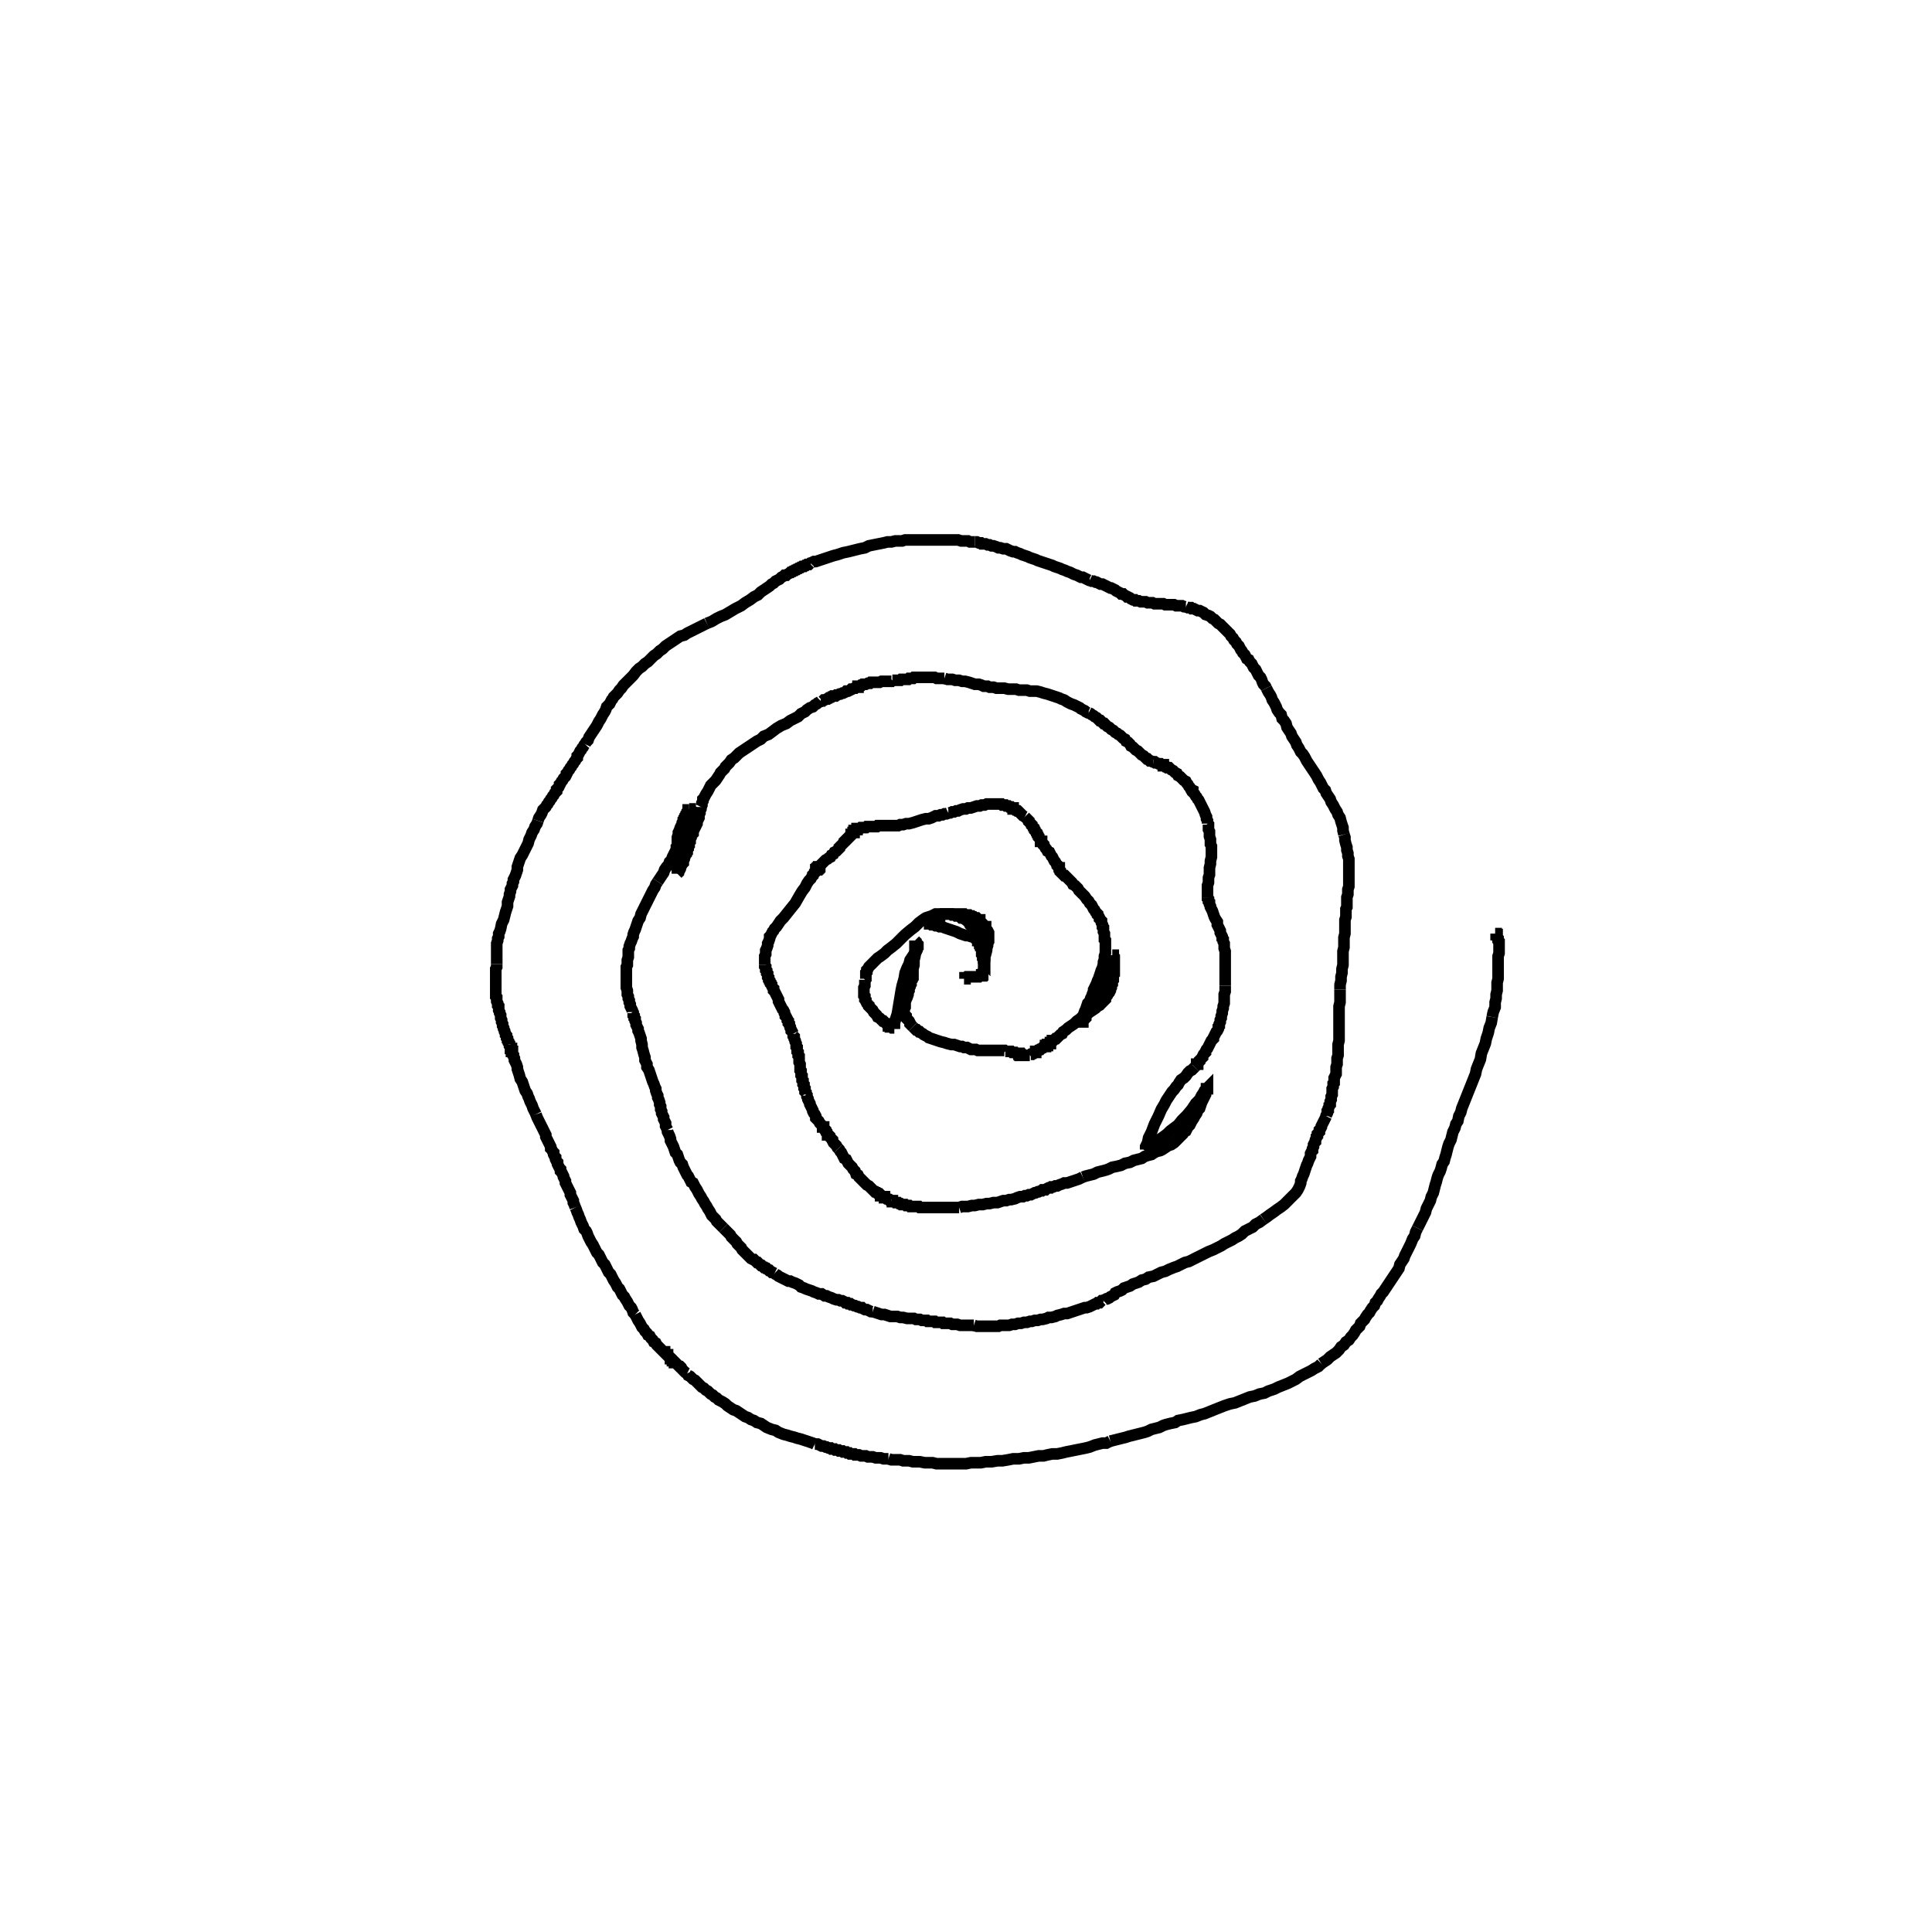 <svg height="100" width="100" preserveAspectRatio="xMidYMid meet"><polyline points="49.898,50.661 49.898,50.661 49.898,50.661 49.898,50.661 49.949,50.661 49.949,50.61 50,50.61 50,50.61 50,50.61 50,50.61 50.051,50.559 50.051,50.559 50.051,50.559 50.051,50.559 50.051,50.559 50.051,50.559 50.102,50.559 50.102,50.559 50.102,50.559 50.152,50.559 50.152,50.559 50.203,50.559 50.254,50.559 50.305,50.559 50.356,50.559 50.407,50.559 50.457,50.559 50.508,50.559 50.61,50.559 50.661,50.559 50.661,50.559 50.711,50.508 50.762,50.508 50.813,50.508 50.813,50.457 50.864,50.457 50.864,50.407 50.864,50.407 50.864,50.356 50.864,50.305 50.915,50.254 50.915,50.203 50.915,50.152 50.915,50.051 50.915,49.949 50.915,49.848 50.965,49.695 50.965,49.543 51.016,49.39 51.067,49.187 51.067,49.085" fill="none" stroke="black" stroke-width="0.6"></polyline><polyline points="51.067,49.085 51.118,48.933 51.118,48.831 51.169,48.73 51.169,48.628 51.169,48.526 51.169,48.425 51.169,48.374 51.169,48.272 51.118,48.171 51.067,48.12 51.016,48.069 51.016,47.967 50.965,47.967 50.915,47.917 50.915,47.866 50.864,47.815 50.864,47.815 50.813,47.764 50.813,47.764 50.762,47.764 50.762,47.713 50.762,47.713 50.762,47.713 50.711,47.663 50.711,47.663 50.711,47.612 50.661,47.612 50.661,47.612 50.61,47.561 50.61,47.561 50.559,47.51 50.508,47.51 50.457,47.51 50.407,47.459 50.356,47.459 50.305,47.409 50.203,47.409 50.152,47.358 50.102,47.358 50.051,47.358 49.949,47.358 49.898,47.307 49.797,47.307 49.746,47.307 49.644,47.307 49.543,47.307 49.492,47.307 49.39,47.307 49.289,47.307 49.238,47.307" fill="none" stroke="black" stroke-width="0.6"></polyline><polyline points="49.238,47.307 49.187,47.307 49.085,47.307 49.035,47.307 48.984,47.307 48.933,47.307 48.882,47.307 48.831,47.307 48.831,47.307 48.78,47.307 48.78,47.307 48.73,47.358 48.679,47.358 48.679,47.358 48.628,47.358 48.628,47.409 48.577,47.409 48.526,47.409 48.526,47.409 48.476,47.459 48.425,47.459 48.374,47.51 48.374,47.51 48.323,47.561 48.272,47.561 48.222,47.612 48.171,47.612 48.171,47.663 48.12,47.663 48.12,47.663 48.069,47.713 48.069,47.713 48.069,47.713 48.069,47.713 48.018,47.713 48.018,47.764 48.018,47.764 48.018,47.764 48.018,47.764 48.018,47.764 48.018,47.764 48.018,47.764 48.018,47.764 48.018,47.764 48.018,47.764 48.018,47.764 48.018,47.764 48.018,47.764 48.018,47.764 48.018,47.764 48.018,47.764" fill="none" stroke="black" stroke-width="0.6"></polyline><polyline points="48.018,47.764 48.069,47.764 48.069,47.764 48.069,47.764 48.12,47.764 48.12,47.815 48.12,47.815 48.171,47.815 48.171,47.815 48.222,47.866 48.272,47.866 48.323,47.866 48.425,47.917 48.526,47.917 48.628,47.967 48.78,47.967 48.882,48.018 49.035,48.069 49.187,48.12 49.339,48.171 49.492,48.222 49.593,48.272 49.695,48.323 49.848,48.374 50,48.425 50.102,48.425 50.254,48.476 50.356,48.476 50.407,48.526 50.508,48.526 50.508,48.526 50.559,48.577 50.559,48.577 50.61,48.577 50.61,48.628 50.61,48.628 50.61,48.628 50.61,48.679 50.661,48.679 50.661,48.679 50.661,48.73 50.661,48.73 50.661,48.78 50.661,48.831 50.711,48.882 50.711,48.933 50.711,48.984 50.762,49.035 50.762,49.085 50.762,49.187 50.762,49.238" fill="none" stroke="black" stroke-width="0.6"></polyline><polyline points="50.762,49.238 50.813,49.238 50.813,49.289 50.813,49.339 50.813,49.39 50.813,49.39 50.864,49.441 50.864,49.492 50.864,49.492 50.864,49.543 50.864,49.593 50.864,49.593 50.915,49.644 50.915,49.644 50.915,49.695 50.915,49.695 50.915,49.695 50.915,49.746 50.915,49.746 50.915,49.746 50.965,49.797 50.965,49.797 50.965,49.797 50.965,49.797 50.965,49.797 50.965,49.797 50.965,49.797 50.965,49.797 50.965,49.797 50.965,49.797 50.965,49.797 50.965,49.797 50.965,49.746 50.965,49.695 50.915,49.644 50.915,49.543 50.915,49.441 50.864,49.339 50.864,49.187 50.813,49.085 50.762,48.933 50.711,48.78 50.661,48.577 50.559,48.425 50.457,48.272 50.407,48.12 50.305,47.967 50.203,47.866 50.152,47.764 50.051,47.663 50,47.612" fill="none" stroke="black" stroke-width="0.6"></polyline><polyline points="50,47.612 49.898,47.561 49.848,47.51 49.746,47.51 49.695,47.459 49.644,47.409 49.543,47.409 49.492,47.409 49.441,47.358 49.339,47.358 49.289,47.358 49.238,47.307 49.136,47.307 49.085,47.307 48.984,47.307 48.933,47.307 48.831,47.307 48.73,47.307 48.628,47.307 48.526,47.307 48.425,47.307 48.323,47.358 48.222,47.409 48.069,47.459 47.917,47.51 47.764,47.612 47.561,47.764 47.358,47.967 47.154,48.12 46.85,48.374 46.646,48.577 46.392,48.831 46.138,49.035 45.935,49.187 45.783,49.339 45.579,49.492 45.427,49.593 45.274,49.746 45.173,49.848 45.071,49.949 44.97,50.051 44.919,50.152 44.868,50.203 44.868,50.305 44.817,50.356 44.817,50.407 44.817,50.457 44.817,50.508 44.817,50.61 44.817,50.661 44.766,50.711" fill="none" stroke="black" stroke-width="0.6"></polyline><polyline points="44.766,50.711 44.766,50.762 44.766,50.864 44.766,50.915 44.766,50.965 44.766,51.016 44.715,51.118 44.715,51.169 44.715,51.22 44.715,51.321 44.715,51.372 44.715,51.474 44.715,51.524 44.766,51.575 44.766,51.677 44.766,51.728 44.817,51.778 44.817,51.829 44.868,51.931 44.919,51.982 44.97,52.033 44.97,52.083 45.02,52.134 45.071,52.185 45.122,52.236 45.173,52.287 45.224,52.388 45.274,52.439 45.325,52.49 45.376,52.541 45.427,52.642 45.528,52.693 45.579,52.744 45.63,52.795 45.681,52.846 45.732,52.846 45.783,52.896 45.833,52.947 45.884,52.998 45.935,52.998 45.986,53.049 45.986,53.1 46.087,53.1 46.087,53.15 46.138,53.15 46.189,53.201 46.24,53.201 46.24,53.201 46.291,53.201 46.291,53.252 46.291,53.252" fill="none" stroke="black" stroke-width="0.6"></polyline><polyline points="46.291,53.252 46.291,53.252 46.291,53.252 46.291,53.252 46.291,53.252 46.291,53.252 46.291,53.252 46.291,53.252 46.291,53.201 46.291,53.15 46.291,52.998 46.341,52.795 46.443,52.49 46.494,52.185 46.545,51.88 46.596,51.575 46.646,51.27 46.697,51.016 46.799,50.661 46.85,50.356 46.951,50.102 47.053,49.898 47.104,49.695 47.205,49.543 47.307,49.39 47.409,49.289 47.459,49.187 47.459,49.085 47.51,49.035 47.51,48.984 47.51,48.882 47.51,48.882 47.459,48.831 47.409,48.78 47.409,48.73 47.409,48.73 47.358,48.679 47.358,48.679 47.358,48.679 47.358,48.679 47.358,48.679 47.358,48.679 47.358,48.679 47.358,48.679 47.358,48.679 47.358,48.679 47.358,48.679 47.358,48.679 47.358,48.679 47.358,48.679 47.358,48.679" fill="none" stroke="black" stroke-width="0.6"></polyline><polyline points="47.358,48.679 47.358,48.679 47.358,48.73 47.358,48.78 47.358,48.831 47.358,48.933 47.358,49.085 47.358,49.289 47.358,49.492 47.307,49.695 47.307,49.949 47.256,50.152 47.256,50.356 47.256,50.508 47.256,50.61 47.205,50.661 47.205,50.711 47.205,50.711 47.205,50.711 47.205,50.711 47.154,50.762 47.154,50.762 47.154,50.813 47.154,50.915 47.104,50.965 47.104,51.067 47.053,51.169 47.053,51.27 47.002,51.372 47.002,51.474 46.951,51.626 46.9,51.728 46.85,51.88 46.85,52.033 46.85,52.134 46.799,52.236 46.799,52.337 46.799,52.388 46.799,52.49 46.85,52.541 46.9,52.591 46.9,52.693 46.951,52.744 47.002,52.795 47.053,52.846 47.104,52.947 47.104,52.998 47.154,53.049 47.205,53.1 47.256,53.15 47.256,53.15" fill="none" stroke="black" stroke-width="0.6"></polyline><polyline points="47.256,53.15 47.307,53.201 47.358,53.252 47.358,53.252 47.409,53.303 47.459,53.303 47.51,53.354 47.561,53.404 47.612,53.404 47.663,53.455 47.764,53.506 47.815,53.557 47.917,53.608 48.018,53.659 48.069,53.709 48.222,53.76 48.374,53.811 48.526,53.862 48.679,53.913 48.882,53.963 49.035,54.014 49.238,54.065 49.39,54.065 49.543,54.116 49.695,54.167 49.797,54.167 49.898,54.217 50.051,54.217 50.152,54.268 50.254,54.319 50.356,54.319 50.508,54.319 50.61,54.37 50.762,54.37 50.864,54.37 50.965,54.37 51.067,54.37 51.169,54.37 51.27,54.37 51.372,54.37 51.423,54.37 51.474,54.37 51.575,54.37 51.626,54.37 51.677,54.37 51.728,54.37 51.829,54.37 51.88,54.37 51.931,54.37 51.982,54.37 52.033,54.421" fill="none" stroke="black" stroke-width="0.6"></polyline><polyline points="52.033,54.421 52.083,54.421 52.134,54.421 52.185,54.421 52.287,54.421 52.337,54.421 52.388,54.472 52.439,54.472 52.49,54.472 52.541,54.472 52.541,54.472 52.591,54.522 52.642,54.522 52.642,54.522 52.693,54.522 52.693,54.522 52.693,54.522 52.744,54.522 52.744,54.522 52.744,54.522 52.744,54.522 52.744,54.522 52.744,54.573 52.744,54.573 52.744,54.573 52.744,54.573 52.744,54.573 52.744,54.573 52.795,54.573 52.795,54.624 52.795,54.624 52.846,54.624 52.846,54.624 52.846,54.624 52.896,54.624 52.896,54.624 52.896,54.624 52.947,54.624 52.947,54.624 52.998,54.624 52.998,54.624 53.049,54.624 53.049,54.624 53.1,54.624 53.15,54.624 53.15,54.624 53.201,54.624 53.201,54.624 53.252,54.624 53.303,54.624 53.303,54.624" fill="none" stroke="black" stroke-width="0.6"></polyline><polyline points="53.303,54.624 53.354,54.573 53.404,54.573 53.404,54.573 53.455,54.522 53.506,54.522 53.557,54.472 53.608,54.472 53.608,54.421 53.659,54.421 53.709,54.37 53.76,54.37 53.811,54.319 53.862,54.319 53.913,54.268 53.913,54.268 53.963,54.217 54.014,54.217 54.065,54.167 54.065,54.167 54.116,54.167 54.116,54.116 54.167,54.116 54.217,54.116 54.217,54.065 54.268,54.065 54.268,54.065 54.319,54.014 54.37,54.014 54.37,53.963 54.421,53.963 54.472,53.913 54.472,53.862 54.522,53.862 54.573,53.811 54.624,53.76 54.675,53.76 54.726,53.709 54.776,53.659 54.878,53.557 54.98,53.506 55.03,53.404 55.183,53.303 55.285,53.201 55.437,53.1 55.589,52.998 55.742,52.846 55.894,52.744 56.047,52.591 56.25,52.49 56.402,52.388" fill="none" stroke="black" stroke-width="0.6"></polyline><polyline points="56.402,52.388 56.555,52.287 56.707,52.185 56.809,52.083 56.911,52.033 57.012,51.931 57.063,51.88 57.114,51.829 57.215,51.728 57.215,51.677 57.266,51.575 57.317,51.524 57.368,51.423 57.419,51.372 57.47,51.27 57.47,51.22 57.52,51.118 57.52,51.067 57.52,50.965 57.571,50.915 57.571,50.813 57.571,50.762 57.622,50.711 57.622,50.61 57.622,50.559 57.622,50.457 57.673,50.407 57.673,50.305 57.673,50.203 57.673,50.152 57.673,50.051 57.673,50 57.673,49.898 57.673,49.848 57.673,49.797 57.673,49.695 57.673,49.644 57.673,49.593 57.673,49.543 57.622,49.492 57.622,49.492 57.622,49.441 57.571,49.441 57.571,49.441 57.571,49.441 57.571,49.441 57.571,49.441 57.571,49.441 57.571,49.441 57.571,49.441 57.571,49.441" fill="none" stroke="black" stroke-width="0.6"></polyline><polyline points="57.571,49.441 57.571,49.441 57.571,49.441 57.571,49.492 57.571,49.543 57.52,49.593 57.52,49.695 57.47,49.848 57.419,50.102 57.317,50.356 57.165,50.661 57.012,51.016 56.86,51.372 56.707,51.677 56.555,51.982 56.453,52.185 56.352,52.388 56.25,52.541 56.199,52.591 56.199,52.693 56.148,52.744 56.098,52.744 56.098,52.795 56.047,52.846 56.047,52.846 56.047,52.846 56.047,52.846 56.047,52.846 56.047,52.896 55.996,52.896 55.996,52.896 55.996,52.896 55.996,52.896 55.996,52.896 55.996,52.896 55.996,52.896 55.996,52.896 55.996,52.896 55.996,52.896 55.996,52.896 55.996,52.896 55.996,52.896 55.996,52.896 55.996,52.896 55.996,52.846 55.996,52.846 55.996,52.795 56.047,52.744 56.047,52.642 56.098,52.541 56.098,52.49" fill="none" stroke="black" stroke-width="0.6"></polyline><polyline points="56.098,52.49 56.148,52.337 56.199,52.236 56.25,52.083 56.301,51.931 56.402,51.829 56.453,51.677 56.504,51.575 56.555,51.423 56.606,51.321 56.606,51.22 56.657,51.118 56.707,51.016 56.758,50.915 56.809,50.762 56.86,50.661 56.911,50.508 56.961,50.356 57.012,50.203 57.063,50.102 57.114,49.898 57.114,49.797 57.165,49.644 57.165,49.492 57.215,49.339 57.215,49.238 57.215,49.136 57.215,49.085 57.215,48.984 57.215,48.933 57.215,48.882 57.215,48.78 57.215,48.78 57.215,48.73 57.215,48.679 57.165,48.628 57.165,48.577 57.165,48.526 57.165,48.526 57.165,48.476 57.165,48.425 57.165,48.374 57.165,48.323 57.165,48.323 57.114,48.222 57.114,48.171 57.114,48.12 57.114,48.069 57.114,48.018 57.063,47.967 57.063,47.917" fill="none" stroke="black" stroke-width="0.6"></polyline><polyline points="57.063,47.917 57.063,47.866 57.012,47.764 57.012,47.713 57.012,47.663 56.961,47.612 56.911,47.561 56.911,47.51 56.86,47.409 56.809,47.358 56.809,47.307 56.758,47.256 56.707,47.205 56.657,47.104 56.606,47.053 56.555,46.951 56.504,46.85 56.402,46.748 56.352,46.646 56.25,46.545 56.148,46.392 56.047,46.291 55.945,46.189 55.843,46.087 55.793,45.986 55.691,45.884 55.64,45.833 55.539,45.783 55.488,45.681 55.437,45.63 55.386,45.579 55.335,45.528 55.285,45.478 55.234,45.427 55.183,45.376 55.132,45.325 55.081,45.325 55.03,45.274 54.98,45.224 54.98,45.224 54.929,45.173 54.929,45.173 54.878,45.122 54.878,45.122 54.878,45.071 54.878,45.071 54.827,45.02 54.827,45.02 54.827,44.97 54.827,44.919 54.776,44.919" fill="none" stroke="black" stroke-width="0.6"></polyline><polyline points="54.776,44.919 54.776,44.868 54.726,44.817 54.726,44.766 54.675,44.715 54.624,44.614 54.573,44.563 54.522,44.461 54.472,44.36 54.421,44.309 54.37,44.207 54.319,44.106 54.217,44.055 54.167,43.953 54.116,43.902 54.065,43.801 54.014,43.75 54.014,43.699 53.963,43.648 53.913,43.598 53.913,43.547 53.862,43.547 53.862,43.496 53.862,43.445 53.811,43.394 53.811,43.394 53.76,43.343 53.76,43.293 53.76,43.293 53.709,43.242 53.709,43.191 53.709,43.191 53.659,43.14 53.659,43.089 53.608,43.039 53.608,43.039 53.557,42.988 53.557,42.937 53.506,42.886 53.506,42.835 53.455,42.785 53.404,42.734 53.404,42.683 53.354,42.632 53.303,42.581 53.252,42.53 53.252,42.48 53.201,42.429 53.15,42.378 53.1,42.327 53.049,42.276" fill="none" stroke="black" stroke-width="0.6"></polyline><polyline points="53.049,42.276 52.947,42.226 52.896,42.175 52.846,42.124 52.795,42.073 52.744,42.022 52.693,41.972 52.642,41.972 52.591,41.921 52.541,41.921 52.49,41.87 52.439,41.87 52.439,41.819 52.388,41.819 52.337,41.768 52.287,41.768 52.236,41.768 52.185,41.717 52.134,41.717 52.083,41.717 52.033,41.667 51.982,41.667 51.931,41.667 51.88,41.667 51.829,41.616 51.778,41.616 51.728,41.616 51.677,41.616 51.575,41.616 51.524,41.616 51.423,41.616 51.372,41.616 51.27,41.616 51.169,41.616 51.067,41.616 50.965,41.667 50.813,41.667 50.711,41.717 50.559,41.717 50.407,41.768 50.254,41.819 50.102,41.819 50,41.87 49.848,41.87 49.695,41.921 49.593,41.972 49.492,41.972 49.39,42.022 49.289,42.022 49.187,42.073 49.085,42.073" fill="none" stroke="black" stroke-width="0.6"></polyline><polyline points="49.085,42.073 48.984,42.124 48.882,42.124 48.78,42.175 48.679,42.175 48.577,42.226 48.425,42.226 48.323,42.276 48.222,42.327 48.069,42.378 47.917,42.378 47.713,42.429 47.561,42.48 47.409,42.53 47.256,42.581 47.053,42.632 46.9,42.632 46.748,42.683 46.596,42.683 46.494,42.734 46.392,42.734 46.291,42.734 46.189,42.734 46.087,42.734 45.986,42.734 45.884,42.734 45.783,42.734 45.681,42.734 45.63,42.734 45.528,42.734 45.427,42.734 45.376,42.785 45.325,42.785 45.224,42.785 45.173,42.785 45.071,42.785 45.02,42.785 44.97,42.785 44.868,42.785 44.817,42.835 44.766,42.835 44.665,42.835 44.614,42.835 44.563,42.835 44.512,42.886 44.461,42.886 44.461,42.886 44.411,42.886 44.36,42.886 44.36,42.937 44.309,42.937" fill="none" stroke="black" stroke-width="0.6"></polyline><polyline points="44.309,42.937 44.309,42.937 44.309,42.937 44.258,42.988 44.258,42.988 44.207,42.988 44.207,43.039 44.207,43.089 44.157,43.089 44.157,43.14 44.106,43.191 44.055,43.191 44.055,43.242 44.004,43.293 43.953,43.343 43.902,43.343 43.852,43.394 43.852,43.445 43.801,43.496 43.75,43.496 43.699,43.547 43.699,43.598 43.648,43.648 43.598,43.699 43.547,43.75 43.496,43.801 43.445,43.852 43.445,43.902 43.394,43.953 43.343,44.004 43.293,44.055 43.191,44.106 43.14,44.207 43.039,44.258 42.988,44.36 42.886,44.411 42.835,44.461 42.734,44.512 42.683,44.563 42.632,44.614 42.581,44.665 42.581,44.665 42.53,44.715 42.53,44.715 42.53,44.715 42.48,44.766 42.48,44.766 42.48,44.766 42.48,44.766 42.429,44.817 42.429,44.817" fill="none" stroke="black" stroke-width="0.6"></polyline><polyline points="42.429,44.817 42.429,44.868 42.378,44.868 42.378,44.919 42.327,44.919 42.327,44.97 42.276,44.97 42.276,45.02 42.226,45.02 42.226,45.071 42.175,45.122 42.175,45.173 42.124,45.224 42.073,45.274 42.073,45.325 42.022,45.376 41.972,45.478 41.87,45.579 41.768,45.732 41.667,45.935 41.514,46.138 41.362,46.392 41.159,46.748 40.955,47.002 40.752,47.256 40.549,47.51 40.396,47.663 40.295,47.815 40.193,47.967 40.091,48.069 40.041,48.171 39.99,48.222 39.939,48.323 39.888,48.425 39.837,48.476 39.837,48.577 39.787,48.73 39.736,48.831 39.736,48.933 39.685,49.085 39.634,49.187 39.634,49.289 39.634,49.39 39.583,49.492 39.583,49.543 39.583,49.644 39.583,49.695 39.583,49.746 39.583,49.797 39.583,49.898 39.583,49.949" fill="none" stroke="black" stroke-width="0.6"></polyline><polyline points="39.583,49.949 39.583,50 39.634,50.051 39.634,50.152 39.634,50.203 39.685,50.254 39.685,50.305 39.685,50.356 39.736,50.407 39.736,50.457 39.736,50.559 39.787,50.61 39.787,50.661 39.787,50.711 39.837,50.762 39.837,50.813 39.888,50.864 39.888,50.915 39.939,50.965 39.939,51.016 39.99,51.118 40.041,51.169 40.041,51.27 40.091,51.321 40.142,51.423 40.193,51.524 40.244,51.626 40.295,51.728 40.295,51.829 40.346,51.931 40.396,52.033 40.447,52.134 40.498,52.236 40.549,52.287 40.6,52.388 40.6,52.439 40.65,52.541 40.65,52.591 40.701,52.642 40.752,52.744 40.752,52.795 40.803,52.846 40.803,52.947 40.854,52.998 40.854,53.049 40.904,53.15 40.904,53.201 40.955,53.303 40.955,53.354 41.006,53.404 41.057,53.506" fill="none" stroke="black" stroke-width="0.6"></polyline><polyline points="41.057,53.506 41.057,53.608 41.108,53.659 41.108,53.76 41.159,53.862 41.159,53.913 41.209,54.014 41.209,54.065 41.209,54.167 41.26,54.217 41.26,54.268 41.26,54.319 41.26,54.421 41.311,54.472 41.311,54.522 41.311,54.573 41.311,54.624 41.362,54.675 41.362,54.776 41.362,54.827 41.362,54.929 41.362,54.98 41.413,55.081 41.413,55.183 41.413,55.285 41.413,55.386 41.463,55.437 41.463,55.539 41.463,55.64 41.514,55.691 41.514,55.793 41.514,55.843 41.514,55.894 41.565,55.945 41.565,55.996 41.565,56.047 41.565,56.047 41.565,56.098 41.616,56.148 41.616,56.148 41.616,56.199 41.616,56.25 41.616,56.25 41.616,56.301 41.667,56.352 41.667,56.402 41.667,56.453 41.667,56.504 41.717,56.555 41.717,56.606 41.717,56.657" fill="none" stroke="black" stroke-width="0.6"></polyline><polyline points="41.717,56.657 41.768,56.707 41.768,56.758 41.819,56.86 41.819,56.911 41.87,57.012 41.921,57.114 41.921,57.165 41.972,57.266 42.022,57.368 42.073,57.47 42.073,57.52 42.124,57.622 42.175,57.673 42.226,57.774 42.226,57.876 42.276,57.927 42.327,57.978 42.378,58.028 42.429,58.13 42.429,58.13 42.48,58.181 42.53,58.232 42.53,58.232 42.581,58.283 42.581,58.283 42.581,58.333 42.632,58.333 42.632,58.384 42.683,58.435 42.683,58.435 42.734,58.486 42.734,58.537 42.734,58.537 42.785,58.587 42.785,58.638 42.835,58.689 42.835,58.74 42.886,58.74 42.937,58.791 42.937,58.841 42.988,58.892 43.039,58.943 43.089,58.994 43.089,59.045 43.14,59.146 43.191,59.197 43.242,59.248 43.293,59.299 43.343,59.4 43.394,59.451" fill="none" stroke="black" stroke-width="0.6"></polyline><polyline points="43.394,59.451 43.445,59.502 43.496,59.604 43.547,59.654 43.598,59.756 43.648,59.858 43.699,59.959 43.801,60.01 43.852,60.112 43.902,60.213 44.004,60.315 44.106,60.417 44.157,60.518 44.258,60.62 44.309,60.772 44.411,60.823 44.461,60.925 44.563,61.026 44.614,61.077 44.665,61.128 44.766,61.23 44.817,61.28 44.868,61.331 44.97,61.382 45.02,61.433 45.071,61.484 45.122,61.535 45.173,61.585 45.224,61.636 45.274,61.687 45.325,61.687 45.376,61.738 45.427,61.738 45.478,61.789 45.528,61.789 45.579,61.839 45.579,61.89 45.63,61.89 45.681,61.941 45.732,61.941 45.783,61.941 45.783,61.992 45.833,61.992 45.884,62.043 45.935,62.043 45.935,62.043 45.986,62.093 45.986,62.093 46.037,62.093 46.087,62.144 46.138,62.144" fill="none" stroke="black" stroke-width="0.6"></polyline><polyline points="46.138,62.144 46.189,62.144 46.189,62.195 46.24,62.195 46.291,62.195 46.341,62.246 46.392,62.246 46.443,62.246 46.494,62.246 46.545,62.297 46.596,62.297 46.596,62.297 46.646,62.348 46.697,62.348 46.799,62.348 46.85,62.348 46.9,62.398 46.951,62.398 47.053,62.398 47.104,62.449 47.154,62.449 47.256,62.449 47.307,62.449 47.409,62.449 47.459,62.449 47.561,62.449 47.612,62.5 47.713,62.5 47.764,62.5 47.866,62.5 47.917,62.5 48.018,62.5 48.069,62.5 48.171,62.5 48.222,62.5 48.323,62.5 48.374,62.5 48.476,62.5 48.526,62.5 48.628,62.5 48.679,62.5 48.78,62.5 48.831,62.5 48.882,62.5 48.984,62.5 49.085,62.5 49.187,62.5 49.289,62.5 49.39,62.5 49.492,62.5 49.644,62.5" fill="none" stroke="black" stroke-width="0.6"></polyline><polyline points="49.644,62.5 49.797,62.449 49.949,62.449 50.102,62.449 50.305,62.398 50.457,62.398 50.661,62.348 50.864,62.348 51.067,62.297 51.22,62.297 51.423,62.246 51.626,62.246 51.778,62.195 51.931,62.144 52.083,62.144 52.236,62.093 52.337,62.093 52.541,62.043 52.642,61.992 52.795,61.941 52.947,61.941 53.049,61.89 53.15,61.89 53.252,61.839 53.354,61.839 53.455,61.789 53.557,61.738 53.608,61.738 53.709,61.687 53.76,61.687 53.862,61.636 53.913,61.636 53.963,61.585 54.014,61.585 54.116,61.585 54.167,61.535 54.268,61.484 54.37,61.484 54.421,61.433 54.522,61.433 54.624,61.382 54.726,61.382 54.827,61.331 54.98,61.28 55.081,61.23 55.234,61.23 55.386,61.179 55.539,61.128 55.691,61.077 55.843,61.026 56.047,60.925" fill="none" stroke="black" stroke-width="0.6"></polyline><polyline points="56.047,60.925 56.199,60.874 56.402,60.823 56.606,60.772 56.809,60.671 57.012,60.62 57.215,60.569 57.368,60.518 57.571,60.417 57.825,60.366 58.028,60.315 58.232,60.213 58.486,60.163 58.689,60.061 58.892,60.01 59.096,59.959 59.248,59.858 59.4,59.807 59.604,59.756 59.756,59.654 59.858,59.604 60.061,59.553 60.163,59.502 60.315,59.4 60.467,59.299 60.62,59.248 60.772,59.146 60.874,59.045 60.976,58.943 61.077,58.841 61.179,58.74 61.23,58.689 61.28,58.587 61.382,58.537 61.433,58.435 61.484,58.333 61.585,58.232 61.636,58.13 61.687,58.028 61.789,57.876 61.839,57.774 61.941,57.622 61.992,57.47 62.093,57.368 62.144,57.215 62.195,57.063 62.246,56.961 62.297,56.86 62.348,56.758 62.398,56.657 62.398,56.555" fill="none" stroke="black" stroke-width="0.6"></polyline><polyline points="62.398,56.555 62.449,56.453 62.449,56.402 62.449,56.352 62.5,56.352 62.5,56.301 62.5,56.301 62.5,56.301 62.5,56.301 62.5,56.301 62.5,56.301 62.5,56.301 62.5,56.301 62.5,56.301 62.5,56.301 62.5,56.301 62.5,56.301 62.5,56.301 62.449,56.352 62.449,56.352 62.449,56.352 62.398,56.402 62.348,56.453 62.297,56.555 62.195,56.707 62.093,56.911 61.89,57.114 61.687,57.419 61.433,57.724 61.179,57.978 60.976,58.232 60.772,58.384 60.569,58.537 60.417,58.689 60.213,58.841 60.061,58.943 59.858,59.096 59.705,59.197 59.553,59.299 59.451,59.4 59.35,59.451 59.299,59.502 59.248,59.553 59.248,59.553 59.248,59.553 59.248,59.553 59.248,59.553 59.248,59.553 59.248,59.553 59.248,59.553 59.248,59.553" fill="none" stroke="black" stroke-width="0.6"></polyline><polyline points="59.248,59.553 59.248,59.553 59.248,59.553 59.248,59.553 59.248,59.553 59.248,59.553 59.248,59.553 59.248,59.553 59.248,59.553 59.248,59.553 59.248,59.553 59.248,59.553 59.248,59.553 59.248,59.553 59.248,59.553 59.248,59.553 59.248,59.553 59.248,59.553 59.248,59.553 59.248,59.553 59.248,59.553 59.248,59.553 59.248,59.553 59.248,59.553 59.299,59.502 59.299,59.451 59.299,59.35 59.4,59.146 59.451,58.892 59.604,58.587 59.756,58.181 59.959,57.774 60.112,57.419 60.264,57.165 60.366,56.961 60.467,56.809 60.569,56.657 60.671,56.504 60.772,56.402 60.874,56.25 60.976,56.148 61.026,56.047 61.128,55.894 61.28,55.793 61.382,55.691 61.484,55.539 61.585,55.437 61.687,55.386 61.738,55.335 61.789,55.285 61.839,55.234" fill="none" stroke="black" stroke-width="0.6"></polyline><polyline points="61.839,55.234 61.89,55.183 61.89,55.183 61.941,55.132 61.941,55.081 61.992,55.081 61.992,55.03 62.043,54.98 62.093,54.929 62.093,54.878 62.144,54.827 62.195,54.776 62.246,54.726 62.246,54.675 62.297,54.573 62.348,54.522 62.398,54.472 62.398,54.421 62.449,54.319 62.5,54.268 62.551,54.167 62.602,54.065 62.652,53.963 62.703,53.862 62.805,53.76 62.805,53.709 62.856,53.608 62.907,53.506 62.957,53.404 63.008,53.354 63.059,53.252 63.059,53.15 63.11,53.1 63.11,52.998 63.161,52.896 63.161,52.795 63.211,52.693 63.211,52.591 63.262,52.439 63.262,52.337 63.313,52.185 63.313,52.083 63.364,51.931 63.364,51.829 63.364,51.677 63.364,51.575 63.364,51.474 63.415,51.321 63.415,51.22 63.415,51.118 63.415,51.016" fill="none" stroke="black" stroke-width="0.6"></polyline><polyline points="63.415,51.016 63.415,50.864 63.415,50.711 63.415,50.61 63.415,50.457 63.415,50.305 63.415,50.152 63.415,50 63.415,49.848 63.415,49.746 63.415,49.644 63.415,49.543 63.415,49.441 63.415,49.339 63.415,49.238 63.364,49.085 63.364,48.984 63.364,48.882 63.364,48.831 63.313,48.73 63.313,48.628 63.262,48.577 63.262,48.476 63.211,48.374 63.161,48.272 63.161,48.171 63.11,48.069 63.059,47.967 63.008,47.866 63.008,47.713 62.907,47.561 62.856,47.459 62.805,47.307 62.754,47.154 62.703,47.053 62.652,46.951 62.652,46.9 62.602,46.799 62.602,46.748 62.602,46.697 62.551,46.646 62.551,46.596 62.551,46.545 62.551,46.545 62.5,46.494 62.5,46.494 62.5,46.494 62.5,46.443 62.5,46.443 62.5,46.443 62.5,46.443" fill="none" stroke="black" stroke-width="0.6"></polyline><polyline points="62.5,46.443 62.5,46.443 62.5,46.443 62.5,46.443 62.5,46.443 62.5,46.443 62.5,46.443 62.5,46.443 62.5,46.392 62.5,46.392 62.5,46.392 62.5,46.392 62.5,46.392 62.5,46.392 62.5,46.341 62.5,46.341 62.5,46.341 62.5,46.341 62.5,46.291 62.5,46.291 62.5,46.24 62.5,46.24 62.5,46.189 62.5,46.138 62.5,46.087 62.5,45.986 62.5,45.935 62.5,45.833 62.551,45.681 62.551,45.579 62.551,45.427 62.602,45.274 62.602,45.071 62.602,44.919 62.652,44.715 62.652,44.563 62.703,44.36 62.703,44.207 62.703,44.106 62.703,43.953 62.703,43.801 62.652,43.699 62.652,43.547 62.652,43.445 62.602,43.293 62.602,43.191 62.602,43.039 62.551,42.937 62.551,42.835 62.551,42.683 62.5,42.632" fill="none" stroke="black" stroke-width="0.6"></polyline><polyline points="62.5,42.632 62.5,42.48 62.449,42.378 62.449,42.276 62.398,42.175 62.348,42.022 62.297,41.921 62.246,41.819 62.195,41.717 62.144,41.616 62.093,41.514 62.043,41.413 61.992,41.362 61.941,41.26 61.89,41.209 61.839,41.108 61.789,41.057 61.738,41.006 61.738,40.904 61.636,40.854 61.585,40.752 61.535,40.701 61.484,40.6 61.433,40.549 61.382,40.447 61.28,40.396 61.23,40.346 61.128,40.244 61.077,40.193 60.976,40.142 60.925,40.041 60.823,39.99 60.772,39.939 60.722,39.888 60.62,39.837 60.569,39.787 60.518,39.736 60.417,39.736 60.366,39.685 60.315,39.685 60.264,39.634 60.213,39.634 60.213,39.583 60.112,39.583 60.061,39.533 60.01,39.533 59.959,39.533 59.858,39.482 59.807,39.482 59.756,39.431 59.705,39.431" fill="none" stroke="black" stroke-width="0.6"></polyline><polyline points="59.705,39.431 59.654,39.431 59.553,39.38 59.553,39.38 59.502,39.38 59.451,39.329 59.4,39.278 59.35,39.278 59.299,39.228 59.248,39.177 59.197,39.126 59.096,39.075 59.045,39.024 58.943,38.923 58.892,38.872 58.791,38.821 58.74,38.77 58.638,38.669 58.537,38.618 58.486,38.516 58.384,38.415 58.283,38.364 58.232,38.262 58.13,38.211 58.079,38.161 57.978,38.059 57.876,38.008 57.825,37.957 57.724,37.907 57.673,37.856 57.622,37.805 57.52,37.754 57.47,37.703 57.419,37.652 57.317,37.602 57.266,37.551 57.215,37.5 57.165,37.449 57.114,37.449 57.063,37.398 57.012,37.348 56.961,37.297 56.911,37.297 56.86,37.246 56.809,37.195 56.758,37.144 56.657,37.093 56.606,37.043 56.504,36.992 56.453,36.941 56.352,36.89" fill="none" stroke="black" stroke-width="0.6"></polyline><polyline points="56.352,36.89 56.301,36.89 56.199,36.839 56.148,36.789 56.047,36.738 55.945,36.687 55.894,36.636 55.793,36.585 55.691,36.535 55.589,36.484 55.437,36.433 55.335,36.382 55.234,36.331 55.081,36.23 54.929,36.179 54.827,36.128 54.675,36.077 54.522,36.026 54.37,35.976 54.217,35.925 54.014,35.874 53.862,35.823 53.659,35.772 53.506,35.772 53.303,35.772 53.15,35.722 52.947,35.722 52.744,35.722 52.591,35.671 52.337,35.671 52.185,35.671 51.982,35.62 51.778,35.62 51.575,35.62 51.423,35.569 51.22,35.569 51.118,35.518 50.915,35.518 50.813,35.467 50.661,35.417 50.457,35.417 50.305,35.366 50.152,35.315 49.949,35.264 49.797,35.264 49.644,35.213 49.441,35.213 49.289,35.163 49.136,35.163 49.035,35.163 48.882,35.112" fill="none" stroke="black" stroke-width="0.6"></polyline><polyline points="48.882,35.112 48.78,35.112 48.679,35.112 48.577,35.112 48.476,35.112 48.374,35.061 48.272,35.061 48.171,35.061 48.069,35.061 48.018,35.061 47.967,35.061 47.866,35.061 47.815,35.061 47.764,35.061 47.713,35.061 47.663,35.061 47.612,35.061 47.561,35.061 47.51,35.061 47.51,35.061 47.459,35.061 47.409,35.061 47.409,35.061 47.358,35.061 47.307,35.061 47.256,35.112 47.256,35.112 47.205,35.112 47.154,35.112 47.154,35.112 47.104,35.112 47.053,35.112 47.002,35.163 46.951,35.163 46.9,35.163 46.85,35.163 46.85,35.163 46.799,35.163 46.748,35.163 46.697,35.163 46.697,35.163 46.646,35.163 46.596,35.213 46.596,35.213 46.545,35.213 46.494,35.213 46.443,35.213 46.392,35.213 46.341,35.213 46.291,35.213 46.189,35.213" fill="none" stroke="black" stroke-width="0.6"></polyline><polyline points="46.189,35.213 46.138,35.264 46.087,35.264 45.986,35.264 45.884,35.264 45.833,35.264 45.732,35.264 45.63,35.264 45.528,35.315 45.427,35.315 45.325,35.315 45.173,35.315 45.071,35.315 45.02,35.366 44.919,35.366 44.817,35.417 44.766,35.417 44.665,35.417 44.614,35.467 44.563,35.467 44.512,35.518 44.411,35.518 44.411,35.569 44.309,35.569 44.258,35.62 44.207,35.62 44.106,35.671 44.055,35.671 44.004,35.722 43.902,35.772 43.801,35.772 43.75,35.823 43.648,35.874 43.598,35.874 43.496,35.925 43.445,35.925 43.343,35.976 43.293,35.976 43.242,36.026 43.191,36.026 43.089,36.026 43.039,36.077 42.988,36.077 42.937,36.128 42.886,36.128 42.835,36.179 42.785,36.179 42.683,36.23 42.632,36.23 42.581,36.28 42.48,36.28" fill="none" stroke="black" stroke-width="0.6"></polyline><polyline points="42.48,36.28 42.429,36.331 42.327,36.382 42.276,36.433 42.175,36.484 42.073,36.585 41.921,36.636 41.768,36.738 41.667,36.839 41.463,36.941 41.311,37.093 41.108,37.195 40.904,37.297 40.701,37.449 40.447,37.551 40.193,37.703 39.99,37.856 39.787,38.008 39.533,38.11 39.38,38.262 39.177,38.364 39.024,38.465 38.872,38.567 38.72,38.669 38.567,38.77 38.415,38.872 38.262,38.974 38.11,39.126 38.008,39.228 37.856,39.329 37.754,39.482 37.652,39.583 37.551,39.685 37.5,39.787 37.398,39.888 37.297,39.99 37.246,40.091 37.144,40.244 37.043,40.396 36.941,40.498 36.789,40.65 36.687,40.854 36.636,40.955 36.535,41.108 36.484,41.209 36.433,41.311 36.382,41.362 36.382,41.463 36.331,41.565 36.331,41.667 36.28,41.768" fill="none" stroke="black" stroke-width="0.6"></polyline><polyline points="36.28,41.768 36.28,41.87 36.23,41.972 36.23,42.073 36.179,42.175 36.179,42.327 36.128,42.429 36.077,42.53 36.077,42.632 36.026,42.734 35.976,42.835 35.925,42.937 35.874,43.039 35.874,43.14 35.823,43.191 35.772,43.293 35.772,43.343 35.722,43.445 35.722,43.547 35.671,43.598 35.671,43.648 35.671,43.75 35.62,43.801 35.62,43.852 35.62,43.902 35.569,43.953 35.569,44.004 35.569,44.055 35.569,44.106 35.518,44.157 35.518,44.207 35.467,44.258 35.467,44.309 35.417,44.411 35.417,44.461 35.366,44.563 35.366,44.665 35.315,44.715 35.264,44.817 35.213,44.919 35.213,44.97 35.163,45.071 35.112,45.122 35.112,45.173 35.061,45.224 35.061,45.224 35.061,45.224 35.061,45.224 35.061,45.224 35.061,45.224 35.061,45.224" fill="none" stroke="black" stroke-width="0.6"></polyline><polyline points="35.061,45.224 35.061,45.224 35.061,45.224 35.061,45.224 35.061,45.224 35.061,45.173 35.061,45.173 35.061,45.122 35.061,45.071 35.061,44.97 35.061,44.868 35.061,44.665 35.061,44.461 35.061,44.258 35.061,44.055 35.061,43.852 35.061,43.699 35.061,43.598 35.061,43.445 35.061,43.343 35.112,43.191 35.112,43.089 35.163,42.988 35.213,42.835 35.264,42.734 35.315,42.632 35.315,42.581 35.366,42.48 35.366,42.429 35.417,42.378 35.417,42.327 35.417,42.327 35.467,42.276 35.467,42.276 35.467,42.276 35.467,42.226 35.467,42.226 35.518,42.175 35.518,42.175 35.518,42.124 35.518,42.124 35.569,42.073 35.569,42.073 35.569,42.022 35.569,42.022 35.62,41.972 35.62,41.972 35.62,41.972 35.62,41.921 35.671,41.921 35.671,41.87" fill="none" stroke="black" stroke-width="0.6"></polyline><polyline points="35.671,41.87 35.671,41.87 35.722,41.87 35.722,41.87 35.722,41.87 35.722,41.87 35.722,41.87 35.722,41.87 35.722,41.87 35.722,41.87 35.722,41.87 35.722,41.87 35.722,41.87 35.722,41.87 35.722,41.87 35.722,41.87 35.722,41.87 35.722,41.87 35.722,41.87 35.722,41.921 35.722,41.972 35.722,42.022 35.671,42.073 35.671,42.175 35.62,42.327 35.569,42.429 35.569,42.581 35.467,42.734 35.417,42.886 35.366,43.039 35.315,43.191 35.264,43.343 35.213,43.445 35.163,43.598 35.112,43.699 35.061,43.801 35.01,43.852 35.01,43.953 34.959,44.055 34.909,44.157 34.858,44.258 34.807,44.36 34.756,44.512 34.654,44.614 34.604,44.766 34.502,44.868 34.4,45.02 34.35,45.173 34.248,45.325 34.146,45.478 34.045,45.63" fill="none" stroke="black" stroke-width="0.6"></polyline><polyline points="34.045,45.63 33.943,45.783 33.892,45.935 33.791,46.087 33.689,46.291 33.587,46.494 33.486,46.697 33.384,46.9 33.283,47.104 33.181,47.307 33.13,47.51 33.028,47.663 32.978,47.815 32.927,47.967 32.876,48.12 32.825,48.222 32.774,48.374 32.774,48.476 32.724,48.577 32.673,48.73 32.622,48.831 32.571,48.984 32.571,49.085 32.52,49.187 32.52,49.339 32.52,49.441 32.52,49.543 32.47,49.695 32.47,49.797 32.47,49.949 32.419,50.051 32.419,50.152 32.419,50.305 32.419,50.407 32.419,50.559 32.419,50.711 32.419,50.864 32.419,50.965 32.419,51.118 32.47,51.27 32.47,51.372 32.47,51.474 32.52,51.575 32.52,51.677 32.571,51.778 32.571,51.88 32.622,51.982 32.622,52.083 32.673,52.185 32.724,52.287 32.724,52.388" fill="none" stroke="black" stroke-width="0.6"></polyline><polyline points="32.724,52.388 32.774,52.439 32.774,52.541 32.825,52.591 32.825,52.693 32.876,52.744 32.876,52.846 32.927,52.947 32.927,53.049 32.978,53.15 33.028,53.252 33.028,53.354 33.079,53.455 33.13,53.608 33.181,53.76 33.181,53.862 33.232,54.065 33.232,54.217 33.283,54.37 33.333,54.573 33.384,54.726 33.384,54.878 33.486,55.081 33.486,55.234 33.587,55.386 33.638,55.539 33.689,55.691 33.74,55.843 33.791,55.996 33.841,56.098 33.892,56.25 33.943,56.352 33.943,56.453 33.994,56.606 34.045,56.707 34.045,56.809 34.096,56.911 34.146,57.063 34.146,57.165 34.197,57.266 34.197,57.419 34.248,57.52 34.248,57.622 34.299,57.724 34.35,57.825 34.35,57.927 34.4,58.028 34.451,58.13 34.451,58.283 34.502,58.384 34.553,58.486" fill="none" stroke="black" stroke-width="0.6"></polyline><polyline points="34.553,58.486 34.553,58.587 34.604,58.689 34.654,58.791 34.705,58.943 34.705,59.045 34.756,59.146 34.807,59.248 34.858,59.35 34.909,59.502 34.959,59.654 35.061,59.756 35.112,59.909 35.163,60.061 35.213,60.163 35.315,60.264 35.366,60.417 35.417,60.518 35.467,60.62 35.518,60.722 35.569,60.823 35.62,60.874 35.671,60.976 35.722,61.077 35.772,61.179 35.874,61.23 35.925,61.331 35.976,61.433 36.077,61.585 36.128,61.687 36.179,61.789 36.28,61.941 36.331,62.043 36.433,62.195 36.484,62.297 36.585,62.449 36.636,62.551 36.738,62.703 36.789,62.805 36.839,62.907 36.941,63.008 36.992,63.059 37.043,63.11 37.093,63.211 37.144,63.262 37.195,63.313 37.246,63.364 37.297,63.415 37.348,63.465 37.398,63.516 37.449,63.567" fill="none" stroke="black" stroke-width="0.6"></polyline><polyline points="37.449,63.567 37.5,63.618 37.551,63.669 37.652,63.77 37.703,63.821 37.754,63.872 37.805,63.923 37.856,64.024 37.907,64.075 37.957,64.126 38.008,64.177 38.059,64.228 38.11,64.278 38.161,64.38 38.211,64.431 38.262,64.482 38.313,64.533 38.364,64.583 38.415,64.685 38.465,64.736 38.516,64.787 38.567,64.837 38.669,64.939 38.72,64.99 38.77,65.041 38.821,65.091 38.872,65.142 38.974,65.193 39.024,65.193 39.075,65.244 39.126,65.295 39.177,65.346 39.228,65.346 39.278,65.396 39.329,65.447 39.329,65.447 39.38,65.498 39.431,65.498 39.482,65.549 39.482,65.549 39.533,65.6 39.583,65.6 39.634,65.65 39.685,65.65 39.736,65.701 39.787,65.752 39.837,65.752 39.888,65.803 39.939,65.854 39.99,65.854 40.091,65.904" fill="none" stroke="black" stroke-width="0.6"></polyline><polyline points="40.091,65.904 40.142,65.955 40.244,66.006 40.295,66.057 40.396,66.108 40.498,66.159 40.6,66.209 40.701,66.26 40.803,66.311 40.904,66.311 41.006,66.362 41.159,66.413 41.26,66.463 41.362,66.514 41.463,66.616 41.616,66.667 41.717,66.717 41.87,66.768 42.022,66.819 42.124,66.87 42.276,66.921 42.378,66.972 42.53,66.972 42.683,67.073 42.785,67.073 42.886,67.124 43.039,67.175 43.14,67.226 43.293,67.276 43.394,67.276 43.496,67.327 43.598,67.327 43.699,67.378 43.75,67.429 43.852,67.429 43.902,67.48 44.004,67.48 44.055,67.53 44.106,67.53 44.207,67.581 44.258,67.581 44.36,67.632 44.411,67.632 44.512,67.683 44.614,67.683 44.665,67.734 44.766,67.785 44.868,67.785 44.97,67.835 45.071,67.886 45.173,67.886" fill="none" stroke="black" stroke-width="0.6"></polyline><polyline points="45.173,67.886 45.325,67.937 45.478,67.988 45.63,68.039 45.783,68.039 45.935,68.089 46.087,68.14 46.291,68.14 46.443,68.14 46.596,68.191 46.748,68.191 46.951,68.242 47.053,68.242 47.205,68.242 47.307,68.242 47.409,68.293 47.51,68.293 47.612,68.293 47.713,68.343 47.815,68.343 47.866,68.343 47.967,68.343 48.018,68.394 48.069,68.394 48.171,68.394 48.222,68.394 48.272,68.394 48.323,68.394 48.374,68.394 48.425,68.445 48.476,68.445 48.526,68.445 48.628,68.445 48.679,68.445 48.78,68.445 48.831,68.496 48.933,68.496 49.035,68.496 49.085,68.496 49.187,68.496 49.289,68.547 49.39,68.547 49.441,68.547 49.543,68.547 49.695,68.598 49.797,68.598 49.898,68.598 50.051,68.598 50.152,68.598 50.254,68.598 50.407,68.598" fill="none" stroke="black" stroke-width="0.6"></polyline><polyline points="50.407,68.598 50.559,68.648 50.711,68.648 50.864,68.648 51.016,68.648 51.118,68.648 51.27,68.648 51.423,68.648 51.524,68.648 51.677,68.648 51.778,68.598 51.931,68.598 52.083,68.598 52.236,68.598 52.388,68.547 52.541,68.547 52.693,68.496 52.846,68.496 52.998,68.445 53.15,68.445 53.303,68.394 53.404,68.394 53.557,68.343 53.709,68.343 53.862,68.293 53.963,68.293 54.167,68.242 54.268,68.191 54.421,68.191 54.624,68.14 54.726,68.089 54.929,68.039 55.081,67.988 55.234,67.988 55.386,67.937 55.539,67.886 55.691,67.835 55.843,67.785 55.996,67.734 56.148,67.683 56.25,67.683 56.402,67.632 56.504,67.581 56.606,67.53 56.707,67.48 56.758,67.48 56.809,67.429 56.911,67.429 56.961,67.378 57.012,67.327 57.114,67.327" fill="none" stroke="black" stroke-width="0.6"></polyline><polyline points="57.114,67.327 57.165,67.276 57.266,67.226 57.317,67.226 57.419,67.175 57.47,67.124 57.571,67.073 57.673,67.022 57.724,66.921 57.825,66.87 57.978,66.819 58.079,66.768 58.181,66.667 58.333,66.616 58.486,66.565 58.638,66.463 58.791,66.413 58.943,66.362 59.096,66.26 59.299,66.209 59.451,66.108 59.705,66.057 59.909,65.955 60.112,65.854 60.315,65.803 60.518,65.701 60.772,65.6 60.925,65.549 61.128,65.447 61.331,65.346 61.535,65.295 61.738,65.193 61.941,65.091 62.144,64.99 62.348,64.888 62.551,64.787 62.805,64.685 63.008,64.583 63.211,64.482 63.364,64.38 63.567,64.278 63.77,64.177 63.923,64.075 64.126,63.974 64.278,63.872 64.431,63.72 64.634,63.618 64.837,63.516 64.99,63.364 65.193,63.262 65.396,63.11" fill="none" stroke="black" stroke-width="0.6"></polyline><polyline points="65.396,63.11 65.549,63.008 65.752,62.856 65.904,62.754 66.108,62.602 66.26,62.5 66.463,62.348 66.565,62.246 66.717,62.093 66.87,61.941 66.972,61.839 67.073,61.738 67.175,61.585 67.226,61.484 67.276,61.382 67.327,61.23 67.327,61.128 67.378,61.026 67.429,60.874 67.48,60.772 67.53,60.62 67.581,60.467 67.632,60.315 67.683,60.213 67.734,60.061 67.785,59.959 67.835,59.858 67.835,59.705 67.886,59.604 67.937,59.553 67.937,59.451 67.988,59.35 67.988,59.248 68.039,59.146 68.089,59.096 68.089,58.994 68.14,58.892 68.14,58.841 68.191,58.791 68.191,58.689 68.242,58.638 68.293,58.587 68.293,58.486 68.343,58.435 68.394,58.333 68.394,58.283 68.445,58.181 68.496,58.079 68.547,57.978 68.598,57.876 68.648,57.774" fill="none" stroke="black" stroke-width="0.6"></polyline><polyline points="68.648,57.774 68.648,57.724 68.699,57.622 68.699,57.52 68.75,57.47 68.75,57.368 68.801,57.266 68.801,57.215 68.852,57.165 68.852,57.063 68.852,57.012 68.902,56.911 68.902,56.809 68.902,56.758 68.953,56.657 68.953,56.555 68.953,56.504 68.953,56.402 68.953,56.352 69.004,56.25 69.004,56.199 69.004,56.098 69.055,56.047 69.055,55.945 69.055,55.793 69.106,55.691 69.157,55.589 69.157,55.488 69.157,55.335 69.157,55.234 69.207,55.081 69.207,54.929 69.207,54.776 69.258,54.624 69.258,54.421 69.258,54.268 69.258,54.065 69.309,53.862 69.309,53.709 69.309,53.506 69.309,53.303 69.309,53.1 69.309,52.896 69.309,52.744 69.309,52.541 69.309,52.287 69.309,52.083 69.36,51.88 69.36,51.677 69.36,51.423 69.36,51.22" fill="none" stroke="black" stroke-width="0.6"></polyline><polyline points="69.36,51.22 69.36,50.965 69.411,50.762 69.411,50.559 69.461,50.356 69.461,50.152 69.512,49.949 69.512,49.746 69.512,49.593 69.512,49.39 69.512,49.238 69.563,49.035 69.563,48.882 69.563,48.679 69.563,48.526 69.614,48.323 69.614,48.171 69.614,48.018 69.614,47.866 69.614,47.713 69.614,47.612 69.665,47.459 69.665,47.307 69.665,47.205 69.665,47.053 69.715,46.951 69.715,46.85 69.715,46.697 69.715,46.596 69.715,46.443 69.766,46.291 69.766,46.189 69.766,46.037 69.817,45.884 69.817,45.732 69.817,45.579 69.817,45.376 69.817,45.224 69.817,45.122 69.817,44.919 69.817,44.766 69.817,44.614 69.817,44.461 69.766,44.309 69.766,44.157 69.715,44.004 69.715,43.852 69.665,43.699 69.614,43.496 69.614,43.343 69.563,43.191" fill="none" stroke="black" stroke-width="0.6"></polyline><polyline points="69.563,43.191 69.512,42.988 69.512,42.835 69.461,42.683 69.411,42.53 69.36,42.327 69.258,42.175 69.207,42.022 69.106,41.87 69.004,41.667 68.902,41.514 68.852,41.362 68.75,41.209 68.648,41.057 68.598,40.904 68.496,40.803 68.394,40.6 68.343,40.498 68.242,40.346 68.14,40.142 68.039,39.99 67.937,39.837 67.835,39.685 67.734,39.533 67.632,39.38 67.53,39.177 67.429,39.024 67.327,38.923 67.226,38.72 67.124,38.567 67.073,38.415 66.972,38.262 66.87,38.11 66.819,37.957 66.717,37.805 66.616,37.652 66.565,37.449 66.463,37.297 66.362,37.195 66.311,36.992 66.209,36.89 66.108,36.738 66.057,36.585 66.006,36.484 65.955,36.382 65.854,36.23 65.803,36.077 65.752,35.976 65.65,35.823 65.6,35.722 65.549,35.62" fill="none" stroke="black" stroke-width="0.6"></polyline><polyline points="65.549,35.62 65.498,35.518 65.396,35.417 65.346,35.315 65.295,35.163 65.244,35.061 65.142,34.959 65.091,34.858 65.041,34.756 64.99,34.654 64.888,34.553 64.837,34.451 64.787,34.35 64.685,34.248 64.634,34.146 64.533,34.096 64.482,33.994 64.431,33.892 64.329,33.791 64.278,33.689 64.228,33.638 64.177,33.537 64.126,33.435 64.024,33.333 63.974,33.232 63.872,33.13 63.821,33.028 63.72,32.927 63.669,32.825 63.567,32.724 63.465,32.622 63.364,32.52 63.262,32.419 63.161,32.317 63.059,32.266 62.957,32.165 62.856,32.063 62.754,32.012 62.652,31.911 62.551,31.86 62.398,31.809 62.297,31.707 62.195,31.657 62.093,31.606 61.992,31.606 61.89,31.555 61.789,31.504 61.687,31.504 61.636,31.453 61.484,31.453 61.382,31.402" fill="none" stroke="black" stroke-width="0.6"></polyline><polyline points="61.382,31.402 61.28,31.402 61.179,31.352 61.026,31.352 60.874,31.352 60.772,31.301 60.671,31.301 60.518,31.301 60.417,31.301 60.315,31.301 60.213,31.25 60.112,31.25 59.959,31.25 59.858,31.25 59.756,31.25 59.654,31.199 59.502,31.199 59.4,31.199 59.299,31.148 59.146,31.148 59.045,31.148 58.943,31.098 58.791,31.098 58.74,31.047 58.638,31.047 58.537,30.996 58.486,30.945 58.384,30.894 58.333,30.894 58.283,30.843 58.181,30.793 58.13,30.742 58.028,30.742 57.978,30.691 57.876,30.64 57.774,30.589 57.724,30.539 57.622,30.488 57.52,30.437 57.47,30.437 57.368,30.386 57.266,30.335 57.165,30.285 57.063,30.234 56.961,30.234 56.86,30.183 56.758,30.132 56.707,30.132 56.606,30.081 56.504,30.081 56.402,30.03" fill="none" stroke="black" stroke-width="0.6"></polyline><polyline points="56.402,30.03 56.352,30.03 56.25,29.98 56.148,29.929 56.047,29.878 55.945,29.878 55.843,29.827 55.742,29.776 55.589,29.726 55.488,29.675 55.386,29.624 55.234,29.573 55.132,29.522 54.98,29.472 54.878,29.421 54.726,29.37 54.573,29.319 54.472,29.268 54.319,29.217 54.167,29.167 54.014,29.116 53.862,29.065 53.709,29.014 53.608,28.963 53.455,28.913 53.303,28.862 53.201,28.811 53.049,28.76 52.896,28.709 52.795,28.659 52.642,28.608 52.541,28.557 52.439,28.557 52.287,28.506 52.185,28.455 52.083,28.404 51.931,28.404 51.778,28.354 51.677,28.354 51.575,28.303 51.423,28.252 51.321,28.252 51.22,28.201 51.118,28.201 51.016,28.15 50.915,28.15 50.813,28.15 50.762,28.1 50.661,28.1 50.559,28.049 50.457,28.049" fill="none" stroke="black" stroke-width="0.6"></polyline><polyline points="50.457,28.049 50.305,28.049 50.203,28.049 50.102,27.998 50,27.998 49.848,27.998 49.746,27.998 49.593,27.947 49.492,27.947 49.339,27.947 49.187,27.947 49.035,27.947 48.882,27.947 48.679,27.947 48.476,27.947 48.323,27.947 48.12,27.947 47.967,27.947 47.764,27.947 47.612,27.947 47.409,27.947 47.256,27.947 47.053,27.947 46.85,27.947 46.697,27.998 46.545,27.998 46.341,27.998 46.138,28.049 45.935,28.049 45.732,28.1 45.478,28.15 45.224,28.201 44.97,28.252 44.766,28.354 44.512,28.404 44.309,28.455 44.106,28.506 43.902,28.557 43.648,28.608 43.496,28.659 43.343,28.709 43.14,28.76 42.988,28.811 42.835,28.862 42.683,28.913 42.53,28.963 42.378,29.014 42.226,29.065 42.124,29.065 42.022,29.116 41.972,29.167" fill="none" stroke="black" stroke-width="0.6"></polyline><polyline points="41.972,29.167 41.921,29.167 41.87,29.217 41.819,29.217 41.768,29.217 41.717,29.268 41.667,29.268 41.667,29.268 41.616,29.319 41.565,29.319 41.514,29.319 41.463,29.37 41.413,29.37 41.362,29.421 41.362,29.421 41.311,29.421 41.26,29.472 41.209,29.472 41.159,29.522 41.108,29.522 41.057,29.573 41.006,29.573 40.955,29.624 40.904,29.624 40.854,29.675 40.752,29.726 40.701,29.776 40.6,29.776 40.549,29.827 40.447,29.878 40.346,29.98 40.244,30.03 40.142,30.081 40.041,30.183 39.939,30.234 39.837,30.335 39.685,30.437 39.533,30.539 39.38,30.64 39.228,30.793 39.024,30.894 38.821,31.047 38.567,31.199 38.364,31.352 38.059,31.504 37.805,31.657 37.551,31.809 37.297,31.911 37.093,32.012 36.839,32.165 36.585,32.266" fill="none" stroke="black" stroke-width="0.6"></polyline><polyline points="36.585,32.266 36.382,32.368 36.179,32.47 35.976,32.571 35.772,32.673 35.569,32.774 35.417,32.876 35.213,32.927 35.061,33.028 34.909,33.13 34.756,33.232 34.604,33.333 34.451,33.435 34.299,33.587 34.146,33.689 33.994,33.841 33.841,33.943 33.689,34.096 33.537,34.248 33.384,34.35 33.232,34.502 33.079,34.604 32.927,34.756 32.774,34.959 32.571,35.163 32.419,35.315 32.266,35.467 32.165,35.62 32.063,35.722 31.961,35.874 31.86,35.976 31.758,36.077 31.707,36.179 31.657,36.23 31.606,36.331 31.555,36.433 31.504,36.484 31.402,36.585 31.352,36.738 31.301,36.839 31.199,36.992 31.098,37.195 30.996,37.348 30.894,37.551 30.793,37.703 30.691,37.856 30.589,38.008 30.488,38.161 30.437,38.313 30.335,38.415 30.285,38.516" fill="none" stroke="black" stroke-width="0.6"></polyline><polyline points="30.285,38.516 30.234,38.567 30.183,38.669 30.132,38.72 30.081,38.821 30.03,38.872 29.98,38.974 29.929,39.075 29.878,39.126 29.878,39.228 29.827,39.278 29.776,39.38 29.726,39.431 29.675,39.533 29.624,39.583 29.573,39.685 29.522,39.736 29.472,39.837 29.421,39.888 29.37,39.99 29.319,40.041 29.319,40.091 29.268,40.193 29.217,40.244 29.167,40.295 29.116,40.396 29.065,40.447 29.014,40.549 28.963,40.6 28.963,40.65 28.913,40.752 28.862,40.803 28.811,40.854 28.811,40.955 28.76,41.006 28.709,41.057 28.659,41.159 28.608,41.209 28.557,41.311 28.506,41.362 28.455,41.463 28.404,41.514 28.354,41.616 28.303,41.667 28.252,41.768 28.15,41.87 28.1,41.921 28.049,42.073 27.998,42.175 27.896,42.327 27.846,42.48" fill="none" stroke="black" stroke-width="0.6"></polyline><polyline points="27.846,42.48 27.795,42.632 27.693,42.785 27.642,42.937 27.541,43.089 27.49,43.242 27.388,43.445 27.337,43.648 27.236,43.852 27.134,44.055 27.033,44.258 26.931,44.411 26.88,44.563 26.829,44.715 26.778,44.868 26.778,45.02 26.728,45.173 26.677,45.325 26.626,45.427 26.575,45.528 26.575,45.63 26.524,45.732 26.524,45.833 26.474,45.935 26.423,46.037 26.423,46.138 26.372,46.291 26.372,46.392 26.321,46.545 26.27,46.697 26.27,46.9 26.22,47.053 26.169,47.205 26.118,47.409 26.067,47.612 25.965,47.815 25.915,48.069 25.864,48.222 25.813,48.323 25.813,48.476 25.762,48.577 25.762,48.679 25.711,48.831 25.711,48.984 25.711,49.085 25.711,49.238 25.711,49.339 25.711,49.492 25.711,49.644 25.711,49.746 25.711,49.898" fill="none" stroke="black" stroke-width="0.6"></polyline><polyline points="25.711,49.898 25.711,50.051 25.661,50.152 25.661,50.305 25.661,50.407 25.661,50.559 25.661,50.661 25.661,50.813 25.661,50.915 25.661,51.016 25.661,51.118 25.661,51.22 25.661,51.321 25.661,51.423 25.661,51.474 25.661,51.575 25.711,51.626 25.711,51.728 25.711,51.778 25.711,51.829 25.762,51.931 25.762,52.033 25.813,52.083 25.813,52.185 25.813,52.287 25.864,52.388 25.864,52.439 25.915,52.541 25.915,52.642 25.915,52.693 25.965,52.795 25.965,52.846 25.965,52.896 26.016,52.998 26.016,53.049 26.016,53.1 26.067,53.201 26.067,53.252 26.118,53.354 26.118,53.404 26.169,53.506 26.169,53.557 26.22,53.608 26.22,53.709 26.27,53.76 26.27,53.811 26.27,53.862 26.321,53.913 26.321,53.963 26.372,54.014 26.372,54.065" fill="none" stroke="black" stroke-width="0.6"></polyline><polyline points="26.372,54.065 26.372,54.116 26.372,54.116 26.423,54.167 26.423,54.167 26.423,54.167 26.423,54.217 26.423,54.217 26.423,54.217 26.423,54.217 26.423,54.268 26.423,54.268 26.423,54.268 26.474,54.268 26.474,54.319 26.474,54.319 26.474,54.319 26.474,54.319 26.474,54.37 26.474,54.37 26.474,54.37 26.474,54.421 26.524,54.421 26.524,54.472 26.524,54.522 26.524,54.573 26.575,54.624 26.575,54.675 26.626,54.776 26.626,54.878 26.677,54.98 26.728,55.081 26.778,55.234 26.778,55.335 26.829,55.488 26.88,55.64 26.931,55.843 27.033,55.996 27.083,56.148 27.134,56.301 27.185,56.453 27.287,56.606 27.337,56.758 27.388,56.86 27.439,57.012 27.49,57.114 27.541,57.215 27.591,57.368 27.642,57.47 27.693,57.571 27.744,57.673" fill="none" stroke="black" stroke-width="0.6"></polyline><polyline points="27.744,57.673 27.795,57.825 27.846,57.927 27.896,58.028 27.947,58.13 27.998,58.232 28.049,58.333 28.1,58.435 28.15,58.537 28.201,58.638 28.252,58.74 28.252,58.841 28.303,58.943 28.354,59.045 28.404,59.146 28.455,59.248 28.506,59.35 28.506,59.451 28.557,59.502 28.608,59.604 28.659,59.654 28.659,59.756 28.709,59.858 28.76,59.909 28.76,60.01 28.811,60.112 28.862,60.163 28.862,60.264 28.913,60.366 28.963,60.467 29.014,60.518 29.014,60.62 29.065,60.671 29.116,60.772 29.167,60.874 29.167,60.925 29.217,61.026 29.268,61.128 29.268,61.23 29.319,61.331 29.37,61.433 29.421,61.535 29.472,61.636 29.522,61.738 29.522,61.839 29.573,61.941 29.624,62.043 29.675,62.144 29.675,62.246 29.726,62.348 29.776,62.5" fill="none" stroke="black" stroke-width="0.6"></polyline><polyline points="29.776,62.5 29.827,62.602 29.878,62.754 29.929,62.856 29.98,63.008 30.03,63.11 30.081,63.262 30.132,63.364 30.183,63.465 30.234,63.618 30.335,63.72 30.386,63.821 30.437,63.974 30.488,64.075 30.539,64.177 30.589,64.278 30.691,64.431 30.742,64.533 30.793,64.634 30.843,64.736 30.894,64.837 30.996,64.939 31.047,65.041 31.098,65.142 31.148,65.244 31.199,65.346 31.301,65.447 31.352,65.549 31.402,65.65 31.453,65.752 31.504,65.854 31.606,65.955 31.657,66.057 31.707,66.159 31.758,66.26 31.86,66.413 31.911,66.514 31.961,66.616 32.063,66.717 32.114,66.819 32.165,66.921 32.215,67.022 32.317,67.124 32.368,67.226 32.47,67.378 32.52,67.48 32.571,67.581 32.673,67.683 32.724,67.785 32.774,67.937 32.876,68.039" fill="none" stroke="black" stroke-width="0.6"></polyline><polyline points="32.876,68.039 32.927,68.14 32.978,68.242 33.028,68.343 33.13,68.496 33.181,68.598 33.232,68.699 33.333,68.801 33.384,68.902 33.486,69.004 33.537,69.106 33.638,69.157 33.689,69.258 33.791,69.36 33.841,69.461 33.943,69.512 33.994,69.614 34.045,69.665 34.096,69.715 34.197,69.817 34.248,69.868 34.299,69.919 34.35,69.97 34.4,69.97 34.4,70.02 34.451,70.071 34.502,70.122 34.553,70.122 34.553,70.173 34.604,70.224 34.654,70.224 34.705,70.274 34.705,70.325 34.756,70.325 34.807,70.376 34.807,70.427 34.858,70.427 34.909,70.478 34.909,70.528 34.959,70.528 35.01,70.579 35.061,70.63 35.112,70.681 35.163,70.732 35.213,70.732 35.264,70.783 35.315,70.884 35.366,70.935 35.417,70.986 35.467,71.037 35.569,71.087" fill="none" stroke="black" stroke-width="0.6"></polyline><polyline points="35.569,71.087 35.62,71.189 35.722,71.24 35.772,71.291 35.874,71.392 35.976,71.443 36.026,71.494 36.128,71.596 36.179,71.646 36.28,71.748 36.331,71.799 36.433,71.85 36.535,71.951 36.636,72.002 36.738,72.104 36.789,72.154 36.89,72.205 36.992,72.307 37.093,72.358 37.195,72.459 37.297,72.51 37.398,72.561 37.551,72.663 37.652,72.764 37.805,72.866 37.957,72.967 38.11,73.018 38.262,73.12 38.415,73.222 38.567,73.323 38.72,73.374 38.872,73.476 39.024,73.526 39.177,73.628 39.38,73.679 39.533,73.78 39.685,73.882 39.939,73.984 40.142,74.035 40.295,74.136 40.549,74.238 40.752,74.289 40.904,74.339 41.108,74.39 41.26,74.441 41.463,74.492 41.616,74.543 41.768,74.593 41.921,74.644 42.073,74.695 42.175,74.746" fill="none" stroke="black" stroke-width="0.6"></polyline><polyline points="42.175,74.746 42.327,74.746 42.429,74.797 42.53,74.848 42.632,74.848 42.734,74.898 42.785,74.898 42.886,74.949 42.988,74.949 43.039,75 43.14,75 43.191,75 43.242,75.051 43.343,75.051 43.394,75.051 43.445,75.102 43.496,75.102 43.547,75.102 43.598,75.102 43.648,75.152 43.648,75.152 43.699,75.152 43.75,75.152 43.75,75.152 43.801,75.152 43.852,75.203 43.902,75.203 43.902,75.203 43.953,75.203 44.004,75.254 44.055,75.254 44.106,75.254 44.157,75.254 44.207,75.254 44.258,75.305 44.309,75.305 44.411,75.305 44.461,75.305 44.563,75.356 44.614,75.356 44.715,75.356 44.817,75.356 44.919,75.407 45.071,75.407 45.173,75.407 45.325,75.457 45.427,75.457 45.579,75.457 45.732,75.508 45.884,75.508 45.986,75.508" fill="none" stroke="black" stroke-width="0.6"></polyline><polyline points="45.986,75.508 46.138,75.559 46.291,75.559 46.443,75.559 46.596,75.559 46.748,75.61 46.9,75.61 47.053,75.61 47.256,75.661 47.459,75.661 47.612,75.661 47.866,75.711 48.069,75.711 48.272,75.711 48.476,75.762 48.73,75.762 48.933,75.762 49.238,75.762 49.441,75.762 49.695,75.762 50,75.762 50.254,75.711 50.508,75.711 50.762,75.711 51.016,75.661 51.321,75.661 51.626,75.61 51.88,75.61 52.185,75.559 52.439,75.508 52.744,75.508 52.998,75.457 53.252,75.457 53.506,75.407 53.76,75.356 54.014,75.356 54.217,75.305 54.472,75.254 54.726,75.254 54.98,75.203 55.183,75.152 55.437,75.102 55.691,75.051 55.945,75 56.199,74.949 56.402,74.898 56.657,74.797 56.86,74.746 57.063,74.695 57.266,74.695 57.47,74.593" fill="none" stroke="black" stroke-width="0.6"></polyline><polyline points="57.47,74.593 57.673,74.543 57.876,74.492 58.079,74.441 58.283,74.39 58.435,74.339 58.638,74.289 58.841,74.238 59.045,74.187 59.248,74.136 59.4,74.085 59.604,73.984 59.807,73.933 60.01,73.882 60.213,73.78 60.366,73.73 60.569,73.679 60.823,73.628 60.976,73.526 61.23,73.476 61.433,73.425 61.636,73.374 61.89,73.323 62.144,73.222 62.348,73.171 62.602,73.069 62.856,72.967 63.11,72.866 63.364,72.764 63.669,72.663 63.923,72.612 64.177,72.51 64.431,72.409 64.685,72.307 64.939,72.256 65.193,72.154 65.447,72.104 65.65,72.002 65.955,71.9 66.159,71.799 66.413,71.697 66.667,71.596 66.87,71.494 67.073,71.392 67.276,71.24 67.48,71.138 67.683,71.037 67.886,70.935 68.039,70.833 68.242,70.732 68.394,70.579" fill="none" stroke="black" stroke-width="0.6"></polyline><polyline points="68.394,70.579 68.547,70.478 68.699,70.376 68.852,70.224 69.004,70.122 69.157,70.02 69.309,69.868 69.411,69.715 69.563,69.614 69.665,69.461 69.817,69.36 69.919,69.207 70.02,69.106 70.122,68.953 70.173,68.852 70.274,68.75 70.376,68.648 70.427,68.496 70.528,68.394 70.63,68.293 70.681,68.191 70.783,68.039 70.884,67.937 70.935,67.835 71.037,67.683 71.138,67.581 71.189,67.429 71.291,67.327 71.341,67.226 71.443,67.073 71.494,66.972 71.596,66.87 71.697,66.717 71.799,66.565 71.9,66.413 72.002,66.26 72.104,66.108 72.205,65.955 72.307,65.803 72.409,65.65 72.459,65.447 72.561,65.295 72.663,65.142 72.713,64.99 72.815,64.787 72.917,64.583 73.018,64.38 73.12,64.126 73.222,63.974 73.272,63.77 73.374,63.567" fill="none" stroke="black" stroke-width="0.6"></polyline><polyline points="73.374,63.567 73.476,63.364 73.577,63.161 73.679,62.957 73.78,62.754 73.831,62.551 73.933,62.348 74.035,62.144 74.085,61.941 74.187,61.738 74.238,61.535 74.289,61.331 74.339,61.179 74.39,60.976 74.441,60.823 74.543,60.62 74.593,60.467 74.644,60.264 74.746,60.112 74.797,59.909 74.848,59.756 74.898,59.553 74.949,59.35 75,59.197 75.102,58.994 75.152,58.791 75.203,58.587 75.305,58.384 75.356,58.181 75.457,58.028 75.508,57.774 75.61,57.571 75.661,57.368 75.762,57.114 75.864,56.86 75.965,56.606 76.067,56.352 76.169,56.098 76.27,55.843 76.372,55.589 76.423,55.335 76.524,55.081 76.626,54.827 76.677,54.522 76.778,54.268 76.88,54.014 76.931,53.76 77.033,53.455 77.083,53.201 77.185,52.947 77.236,52.642" fill="none" stroke="black" stroke-width="0.6"></polyline><polyline points="77.236,52.642 77.287,52.388 77.388,52.134 77.388,51.88 77.439,51.677 77.439,51.474 77.49,51.27 77.49,51.067 77.49,50.864 77.541,50.661 77.541,50.508 77.541,50.356 77.541,50.203 77.541,50.051 77.541,49.898 77.541,49.746 77.541,49.644 77.541,49.492 77.591,49.339 77.591,49.238 77.591,49.136 77.591,49.035 77.591,48.933 77.591,48.882 77.591,48.78 77.591,48.73 77.541,48.679 77.541,48.628 77.541,48.577 77.49,48.526 77.49,48.476 77.49,48.425 77.49,48.374 77.439,48.374 77.439,48.323 77.439,48.323 77.388,48.323 77.388,48.323 77.388,48.323 77.388,48.323 77.388,48.323 77.388,48.323 77.388,48.323 77.388,48.323 77.388,48.323 77.388,48.323 77.388,48.323 77.388,48.323 77.388,48.323 77.388,48.323 77.388,48.323" fill="none" stroke="black" stroke-width="0.6"></polyline><polyline points="77.388,48.323 77.388,48.323" fill="none" stroke="black" stroke-width="0.6"></polyline></svg>